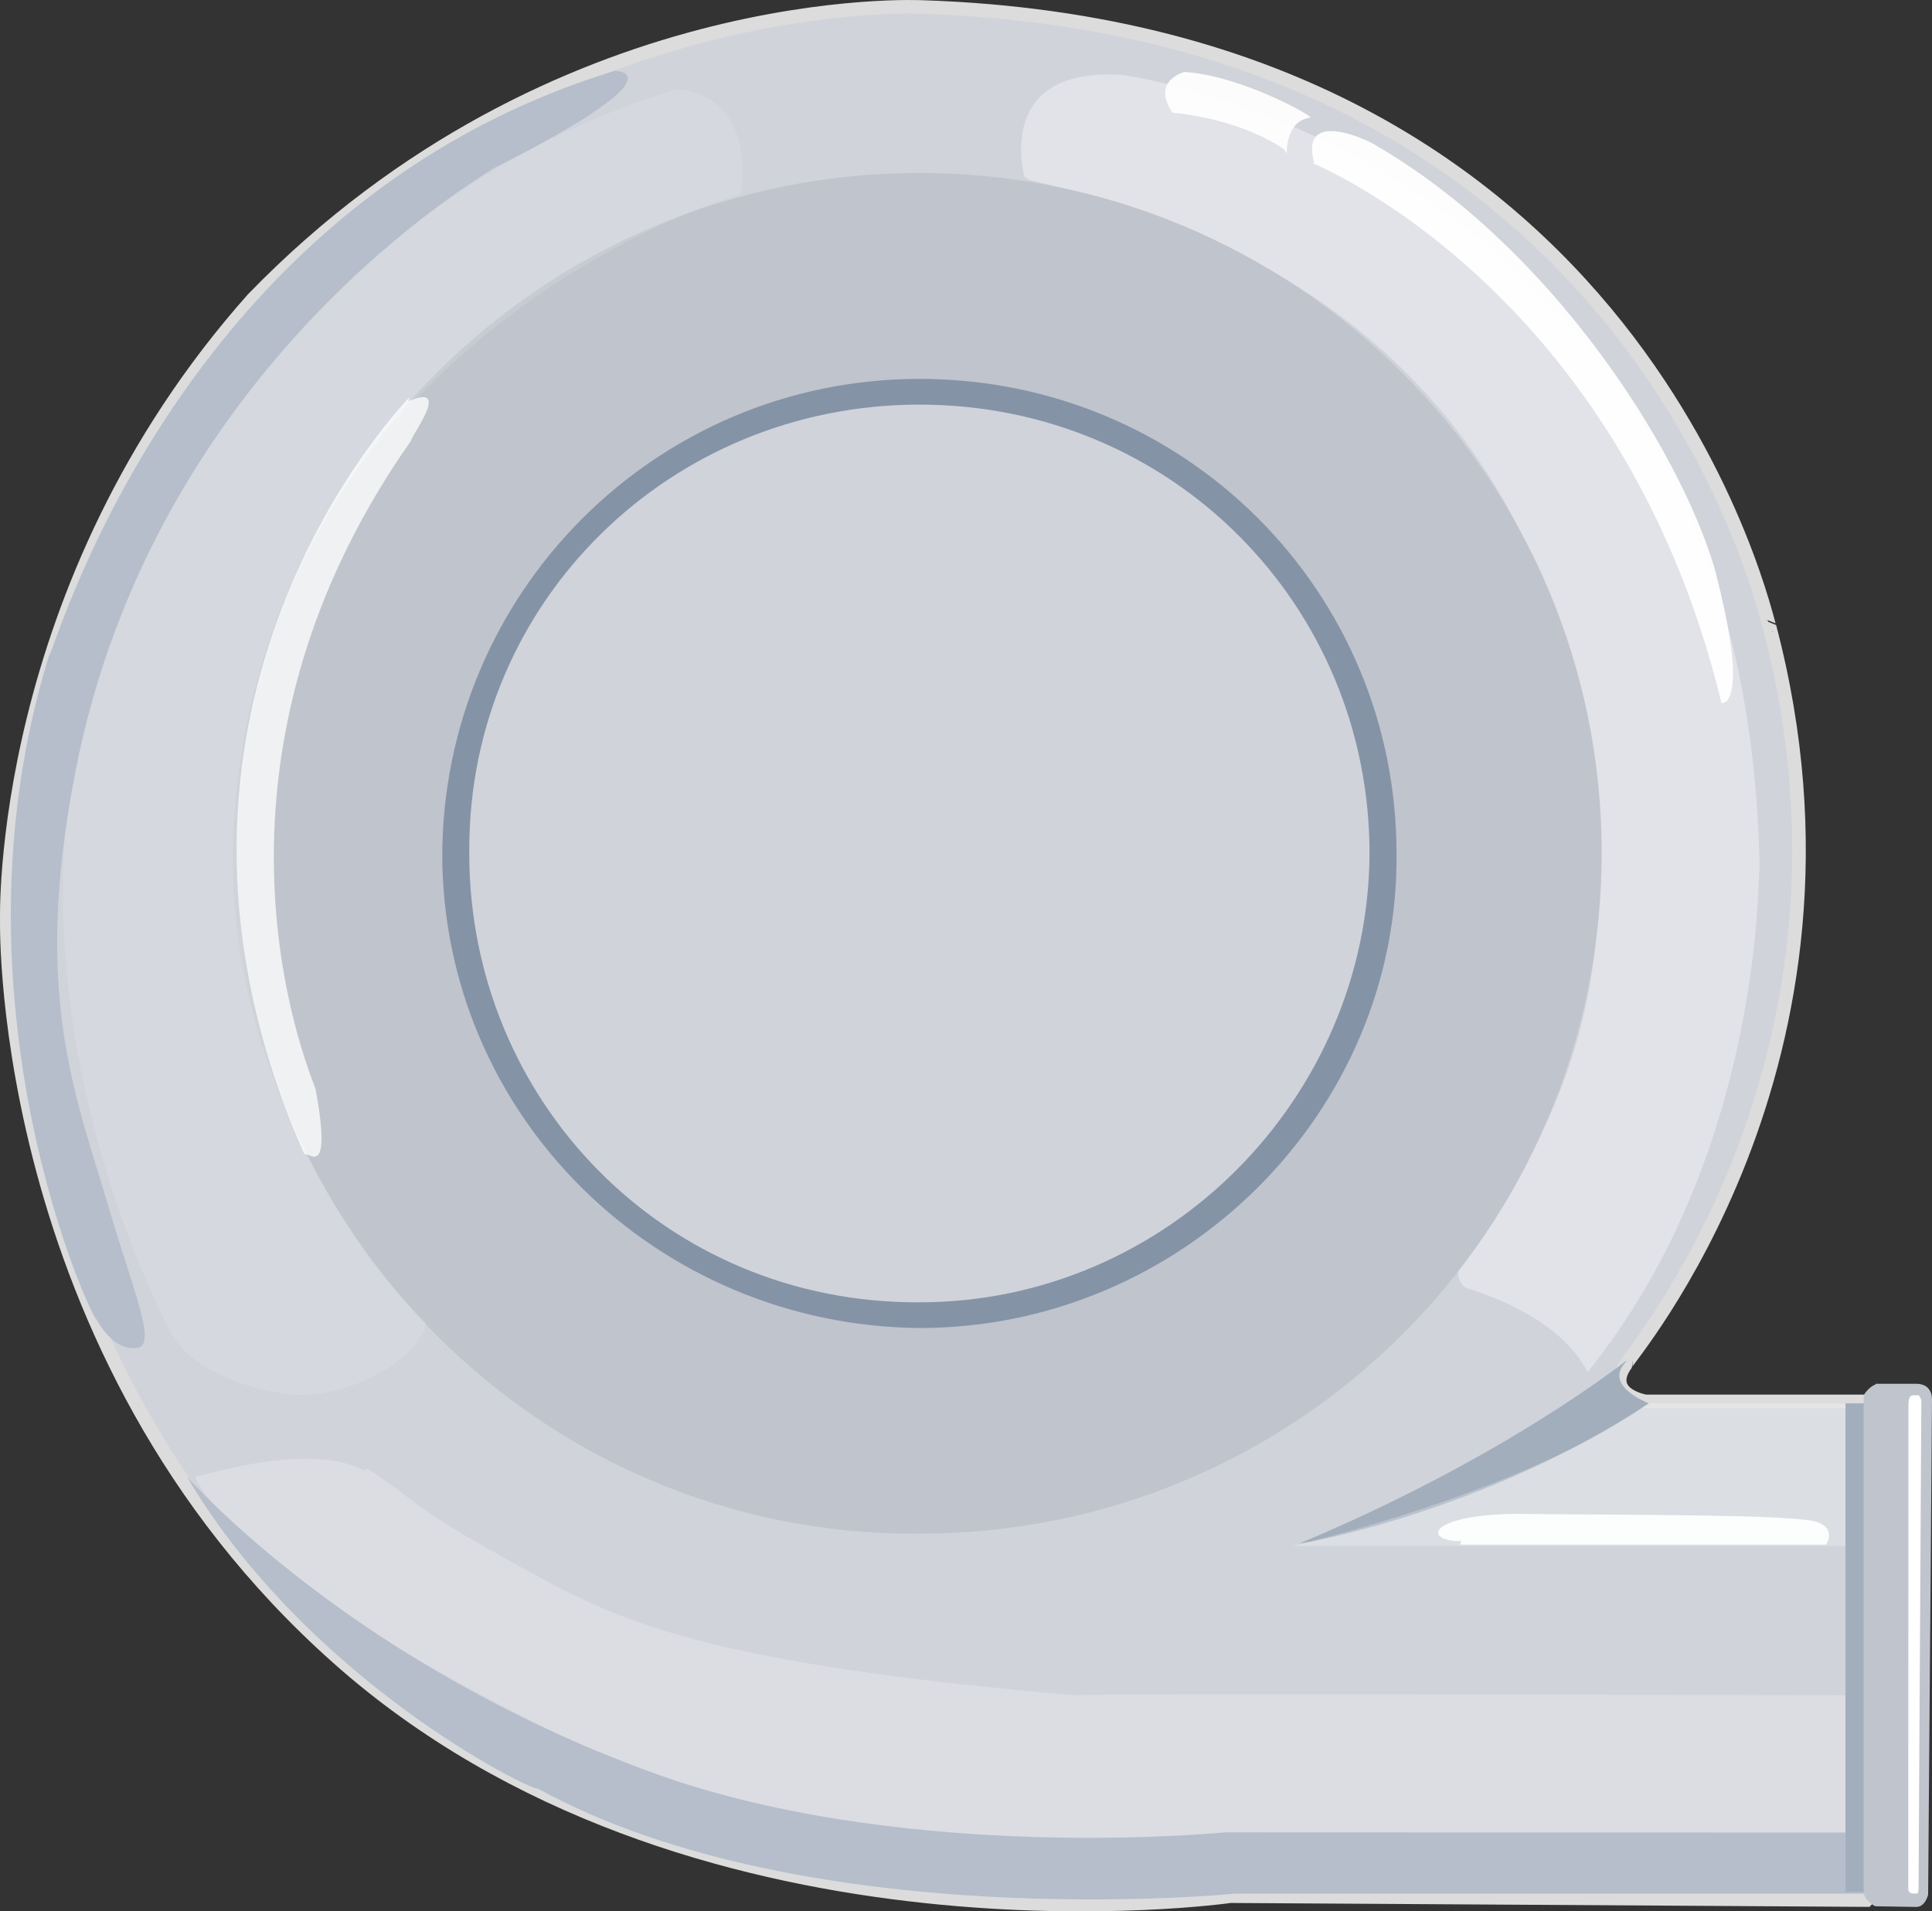 <?xml version="1.0" encoding="utf-8"?>
<!-- Generator: Adobe Illustrator 16.0.0, SVG Export Plug-In . SVG Version: 6.00 Build 0)  -->
<!DOCTYPE svg PUBLIC "-//W3C//DTD SVG 1.1//EN" "http://www.w3.org/Graphics/SVG/1.1/DTD/svg11.dtd">
<svg preserveAspectRatio="none" version="1.1" id="图层_1" xmlns="http://www.w3.org/2000/svg" xmlns:xlink="http://www.w3.org/1999/xlink" x="0px" y="0px"
	 width="142.359px" height="140.849px" viewBox="-0.523 0.403 142.359 140.849"
	 enable-background="new -0.523 0.403 142.359 140.849" xml:space="preserve">
<rect x="-0.523" y="0.403" width="142.359" height="140.849" fill="#333333" stroke="none"/>
<g id="surface276">
	<path fill="#D0D3DA" stroke="#DCDCDD" stroke-linejoin="bevel" stroke-miterlimit="10" d="M67.48,0.922
		c0,0-27.094-1.465-49.367,21.508C-0.77,43.672-0.02,68.25-0.02,68.25c0,0.172-0.703,33.059,25.582,55.359
		c26.168,22.063,64.574,16.523,64.574,16.523l47.094,0.289v-36.75h-16.5c0,0-3.074-0.504-1.418-2.773
		c-0.082-0.227,19.039-22.098,10.555-54.309c-0.137,0.082-9.051-43.883-62.371-45.668H67.48z"/>
	<path fill="#FFFFFF" fill-opacity="0.231" d="M26.594,108.641c4.5,3,2.801,2.711,13.766,8.598
		c6.484,3.402,14.391,6.02,38.344,8.094c0.391-0.191,58.488,0,58.488,0l-0.348,10.309h-47.25c0,0-24.867,4.398-49.055-7.465
		c-24.445-12.035-26.695-18.98-26.695-18.98c0,0.195,8.156-2.672,12.441-0.449L26.594,108.641z"/>
	<path fill="#FFFFFF" fill-opacity="0.369" d="M74.969,13.441c0,0-2.352-8.234,7.324-7.5c0.176,0,45.996,6.484,46.84,58.418
		c-0.164,0.082,0.426,20.891-12.664,37.137c-0.25-0.305-1.578-3.867-8.953-6.188c-0.297-0.117-1.164-0.902,0-3.098
		c-0.297-0.02,10.738-10.188,9.703-29.398c-1-19.371-9.625-41.926-41.91-49.148L74.969,13.441z"/>
	<path fill="#A3AEBD" d="M119.23,100.723c0,0-8.867,7.094-24,13.414c0,0.086,13.707-2.324,25.738-10.32
		c-0.238-0.094-3.387-1.363-1.648-3.094H119.23z"/>
	<path fill="#FFFFFF" fill-opacity="0.243" d="M137.422,103.828v10.5h-42.75c0,0,16.855-3.82,26.297-10.512L137.422,103.828z"/>
	<path fill="#C0C4CD" d="M16.941,63.398c0-27.75,22.508-50.25,50.277-50.25c27.723,0,50.281,22.445,50.281,50.133
		c-0.059,27.867-22.512,50.137-50.281,50.137c-27.777,0.23-50.277-22.453-50.277-50.137V63.398z"/>
	<path fill="#FFFFFF" fill-opacity="0.114" d="M49.129,6.965c0,0,5.969-0.145,4.934,7.766c0.316-0.266-33.633,9.629-37.168,44.082
		c-2.266,20.152,10.359,35.766,13.98,39.035c-0.496,2.867-6.035,5.715-9.973,5.32c-7.023-0.953-8.691-4.324-8.691-4.324
		c0.168,0.371-13.516-23.984-5.664-49.348C6.379,49.715,16.809,16.793,49.406,6.965H49.129z"/>
	<path fill="#8593A7" d="M32.063,63.574c0-19.5,15.742-35.25,35.16-35.25c19.59,0,35.156,15.656,35.156,34.973
		c0.184,19.027-15.742,34.969-35.156,34.969c-19.41-0.191-35.16-15.66-35.16-34.969V63.574z"/>
	<path fill="#414C5B" d="M38.293,62.953c0-15.75,12.949-28.5,28.93-28.5c16.07,0,28.926,12.91,28.926,28.844
		c-0.105,16.156-12.953,28.84-28.926,28.84c-16.18,0.066-28.93-12.914-28.93-28.84V62.953z"/>
	<path fill="#FFFFFF" fill-opacity="0.953" d="M96.172,12.418c0,0,22.734,9.145,30.152,39.789c-0.152-0.039,2.309,0.832-0.52-9.965
		c-2.633-8.824-12.047-23.633-24.914-31.102c-0.219-0.223-5.742-2.969-4.574,1.285L96.172,12.418z"/>
	<path fill="#FFFFFF" fill-opacity="0.929" d="M107.031,114.223h27c0,0,0.914-1.313-0.984-1.746
		c-2.766-0.504-15.004-0.43-21.641-0.516c-6.625,0.012-7.246,2.004-4.227,2.016L107.031,114.223z"/>
	<path fill="#B5BECA" d="M44.578,5.602c0,0,5.863-0.156-8.797,7.238c-0.203,0.262-24.938,14.156-30.785,44.617
		C1.828,73.852,5.098,81.238,7.582,89.695c1.746,5.906,3.363,9.594,2.121,10.008c-1.875,0.398-3.102-2.063-3.102-2.063
		C6.328,97.852-4.77,74.105,3.082,48.742c0.246,0.359,9.164-33.25,41.773-43.141H44.578z"/>
	<path fill="#B5BECA" d="M136.984,139.945h-46.5c0,0-31.496,3.168-51.383-7.746c-0.367,0.246-16.98-7.941-25.867-23.004
		c0,0,12.406,14.234,35.582,22.281c18.418,6.219,40.934,3.953,40.934,3.953l47.234,0.016V139.945z"/>
	<path fill="#A3AEBD" d="M136.961,103.816h-1.5v36h1.5V103.816z"/>
	<path fill="#C0C4CD" stroke="#C0C4CD" stroke-width="0.25" stroke-linejoin="bevel" stroke-miterlimit="10" d="M137.676,102.5h3
		c0.75,0,1.035,0.461,1.035,1.031L141.426,140c0,0-0.18,0.801-0.75,0.801l-3-0.051c0,0-0.75-0.41-0.75-0.98v-36.52
		c0,0,0.461-0.75,1.035-0.75H137.676z"/>
	<path fill="#FFFFFF" d="M140.848,103.219c0,0,0.203,0.207,0.203,0.473l-0.203,35.527c0,0.75-0.012,0.723-0.281,0.723
		c-0.469,0.027-0.48-0.219-0.48-0.484l0.012-35.488c0-0.75,0.203-0.75,0.469-0.75H140.848z"/>
	<path fill="#FFFFFF" fill-opacity="0.757" d="M29.645,29.684c0,0-22.449,22.746-7.73,55.789c0.23-0.289,2.07,2.059,0.828-4.75
		c0.152-0.039-10.555-22.855,7.039-47.871c-0.137-0.168,3.109-4.332-0.211-2.879L29.645,29.684z"/>
	<path fill="#FFFFFF" fill-opacity="0.929" d="M94.289,11.715c0,0-0.129-2.398,1.766-2.656c-0.266-0.344-5.301-3.098-9.313-3.355
		c0.047,0.012-2.5,0.602-0.863,3.012c0.16,0,4.699,0.344,8.191,2.664L94.289,11.715z"/>
	<path fill="#A7ACB9" stroke="#A7ACB9" stroke-width="0.25" stroke-linejoin="bevel" stroke-miterlimit="10" d="M66.355,34.367h3
		v57.75h-3V34.367z"/>
	<path fill="#A7ACB9" stroke="#A7ACB9" stroke-width="0.25" stroke-linejoin="bevel" stroke-miterlimit="10" d="M47.555,39.145h3
		v48.75h-3V39.145z"/>
	<path fill="#A7ACB9" stroke="#A7ACB9" stroke-width="0.25" stroke-linejoin="bevel" stroke-miterlimit="10" d="M83.859,38.629h3
		v48.75h-3V38.629z"/>
	<path fill="#A7ACB9" stroke="#A7ACB9" stroke-width="0.25" stroke-linejoin="bevel" stroke-miterlimit="10" d="M48.016,48.387v-3
		h38.25v3H48.016z"/>
	<path fill="#A7ACB9" stroke="#A7ACB9" stroke-width="0.25" stroke-linejoin="bevel" stroke-miterlimit="10" d="M36.301,64.895v-3
		h61.5v3H36.301z"/>
	<path fill="#A7ACB9" stroke="#A7ACB9" stroke-width="0.25" stroke-linejoin="bevel" stroke-miterlimit="10" d="M47.84,81.398v-3
		h38.25v3H47.84z"/>
	<path fill="#D0D3DA" stroke="#D0D3DA" stroke-linejoin="bevel" stroke-miterlimit="10" d="M34.555,62.969
		c0-18,14.621-32.25,32.668-32.25c18.332,0,32.668,14.582,32.668,32.578c-0.086,17.672-14.633,32.574-32.668,32.574
		C48.805,95.969,34.555,81.27,34.555,63.297V62.969z M67.555,34.469c0,0,11.512-0.637,20.488,8.777
		c8.762,9.223,8.102,20.051,8.102,20.051c-0.09-0.328,0.809,10.68-8.438,20.309c-8.902,9.363-20.484,8.527-20.484,8.527
		c0.332,0.086-12.422,0.004-20.836-8.73c-8.082-8.434-8.094-20.105-8.094-20.105c0.012-0.328-0.668-10.844,8.094-20.063
		c8.418-9.516,20.836-8.789,20.836-8.789L67.555,34.469z"/>
</g>
</svg>
